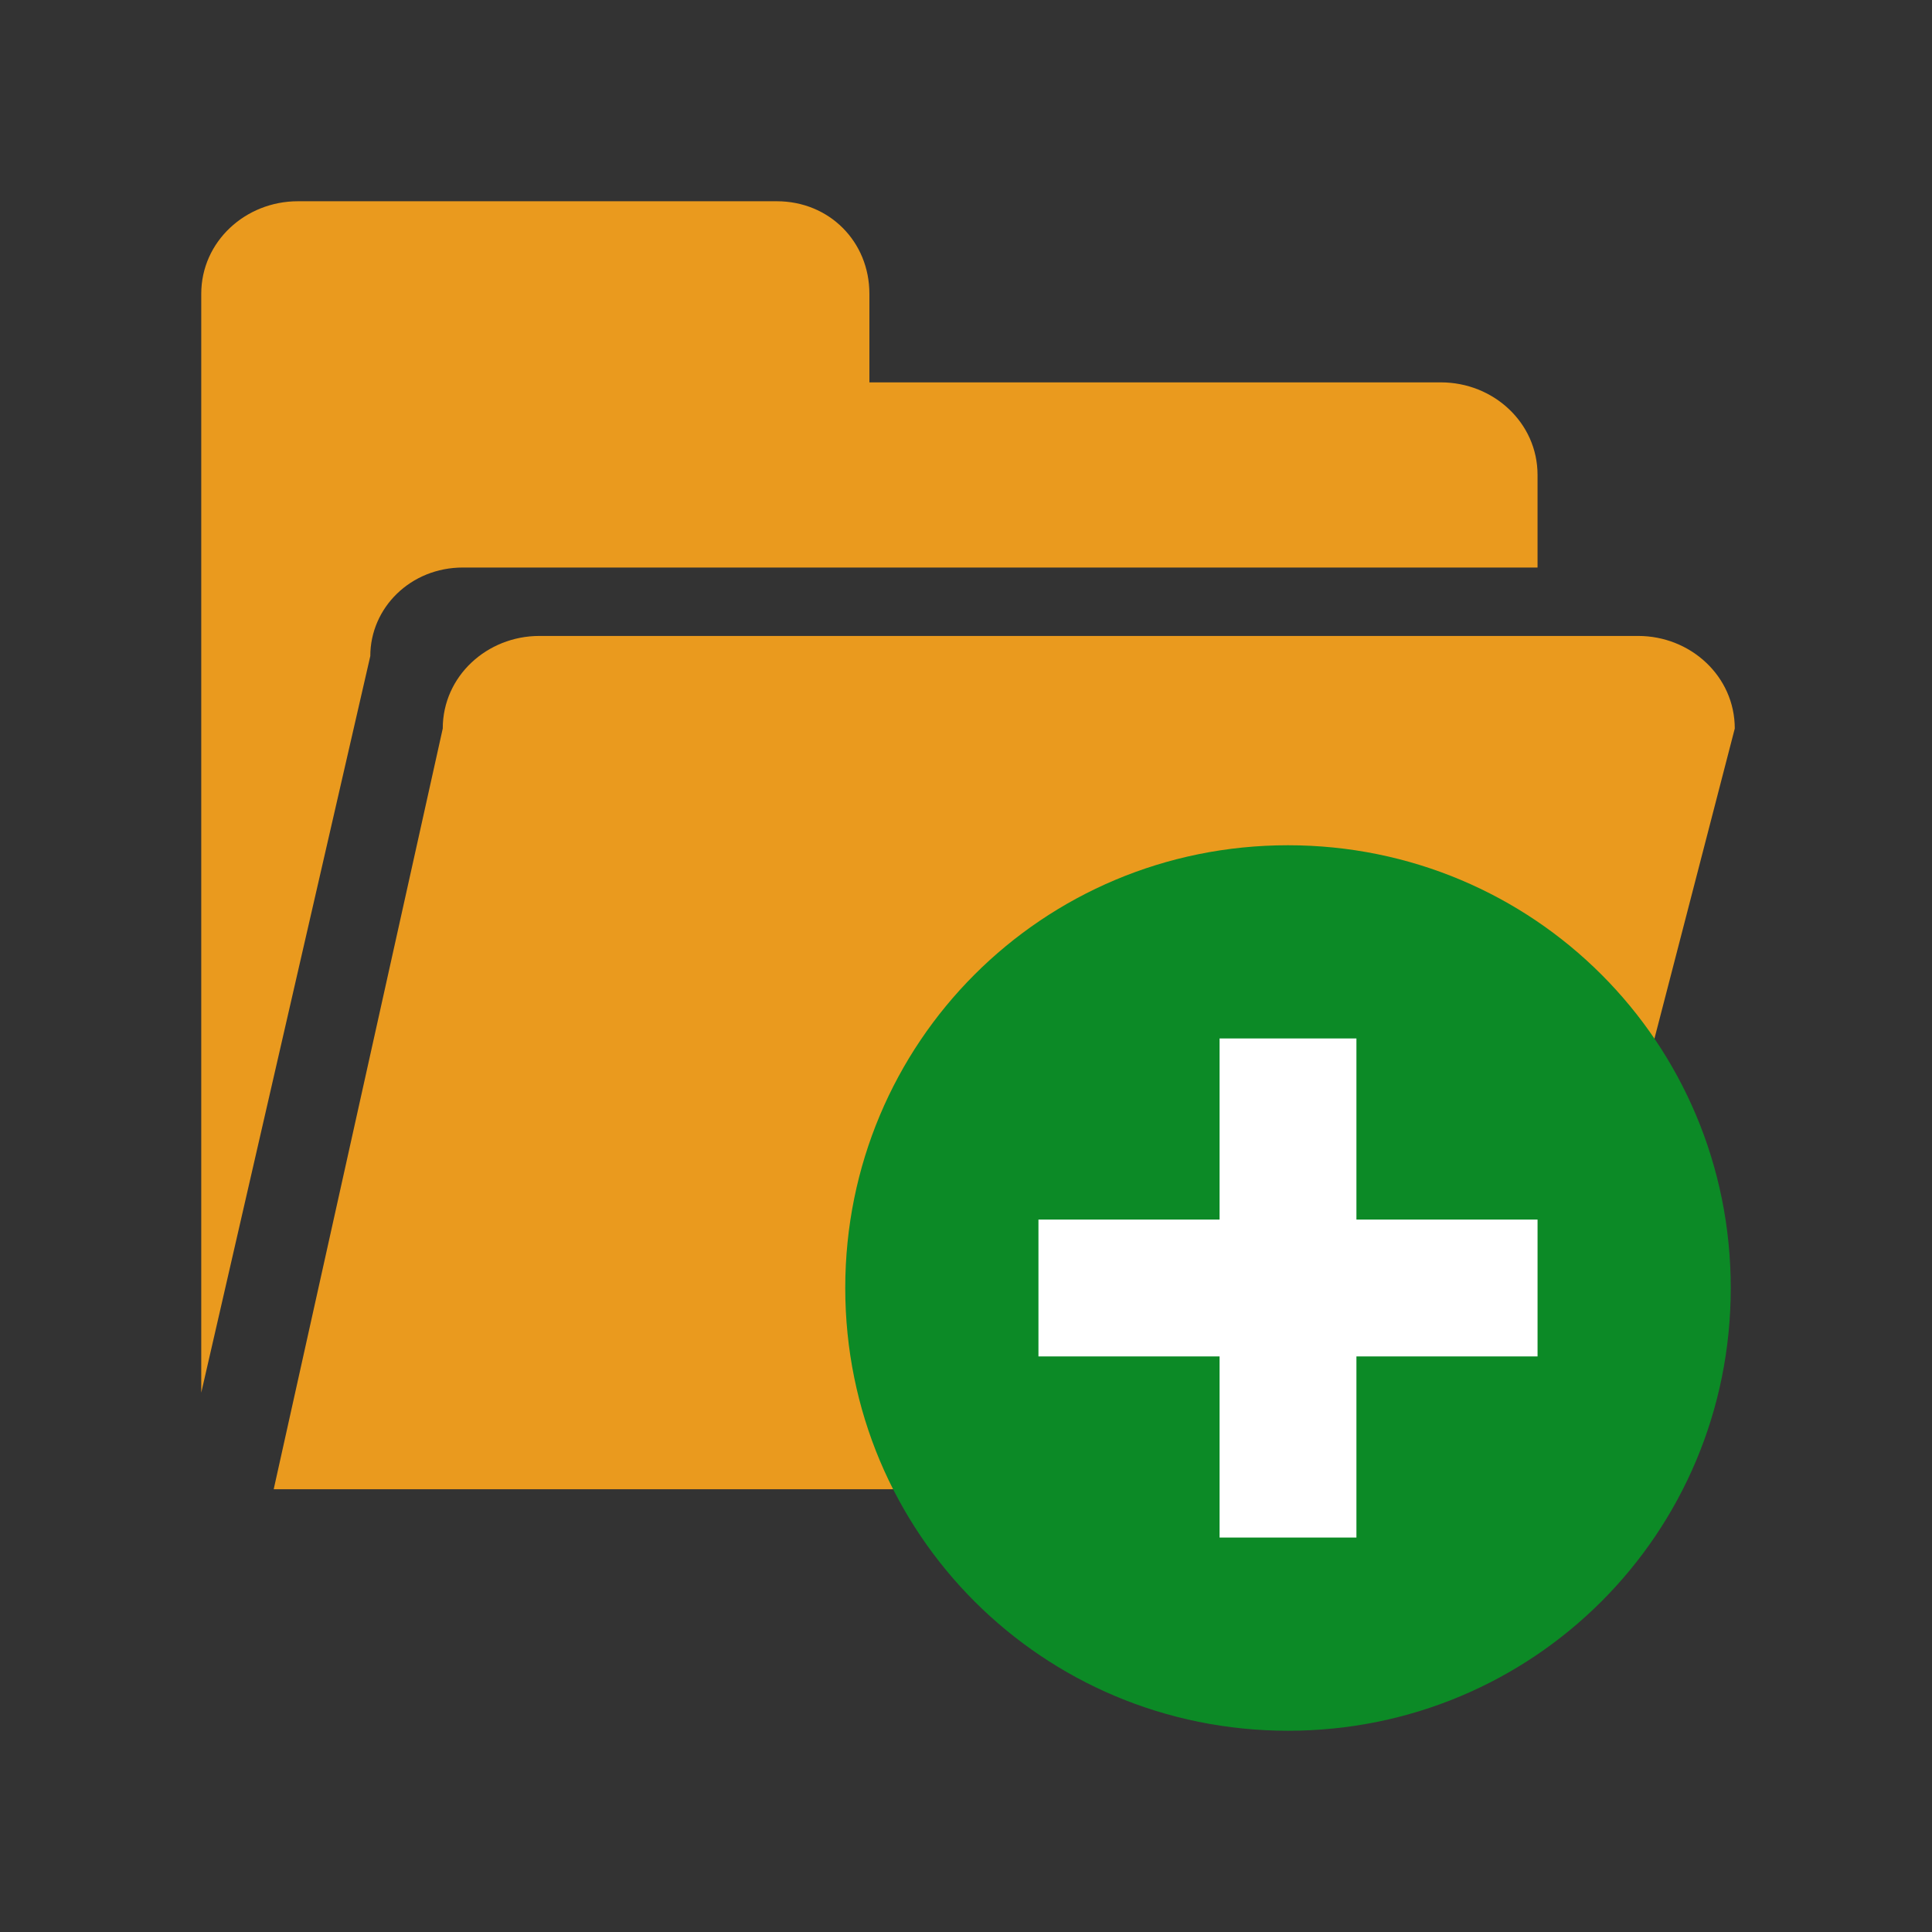 <?xml version="1.0" standalone="no"?><!DOCTYPE svg PUBLIC "-//W3C//DTD SVG 1.1//EN" "http://www.w3.org/Graphics/SVG/1.1/DTD/svg11.dtd"><svg t="1759044236384" class="icon" viewBox="0 0 1024 1024" version="1.1" xmlns="http://www.w3.org/2000/svg" p-id="7177" xmlns:xlink="http://www.w3.org/1999/xlink" width="200" height="200"><rect x="0" y="0" width="1024" height="1024" fill="#333333" stroke="none"/><path d="M827.733 740.267c0 27.733-23.467 49.067-51.2 49.067H145.067L234.667 386.133c0-27.733 23.467-49.067 51.2-49.067h582.4c27.733 0 51.2 21.333 51.2 49.067l-91.733 354.133z" fill="#EA9A1E" p-id="7178"></path><path d="M245.333 300.8h569.6v-49.067c0-27.733-23.467-49.067-51.2-49.067H460.8V155.733c0-27.733-21.333-49.067-49.067-49.067H157.867C130.133 106.667 106.667 128 106.667 155.733v582.4l89.6-390.4c0-25.6 21.333-46.933 49.067-46.933z" fill="#EA9A1E" p-id="7179"></path><path d="M682.667 448c-130.133 0-234.667 104.533-234.667 234.667s104.533 234.667 234.667 234.667 234.667-104.533 234.667-234.667-104.533-234.667-234.667-234.667z" fill="#0C8A26" p-id="7180"></path><path d="M814.933 646.4h-96v-96h-72.533v96h-96v72.533h96v96h72.533v-96h96z" fill="#FFFFFF" p-id="7181"></path></svg>